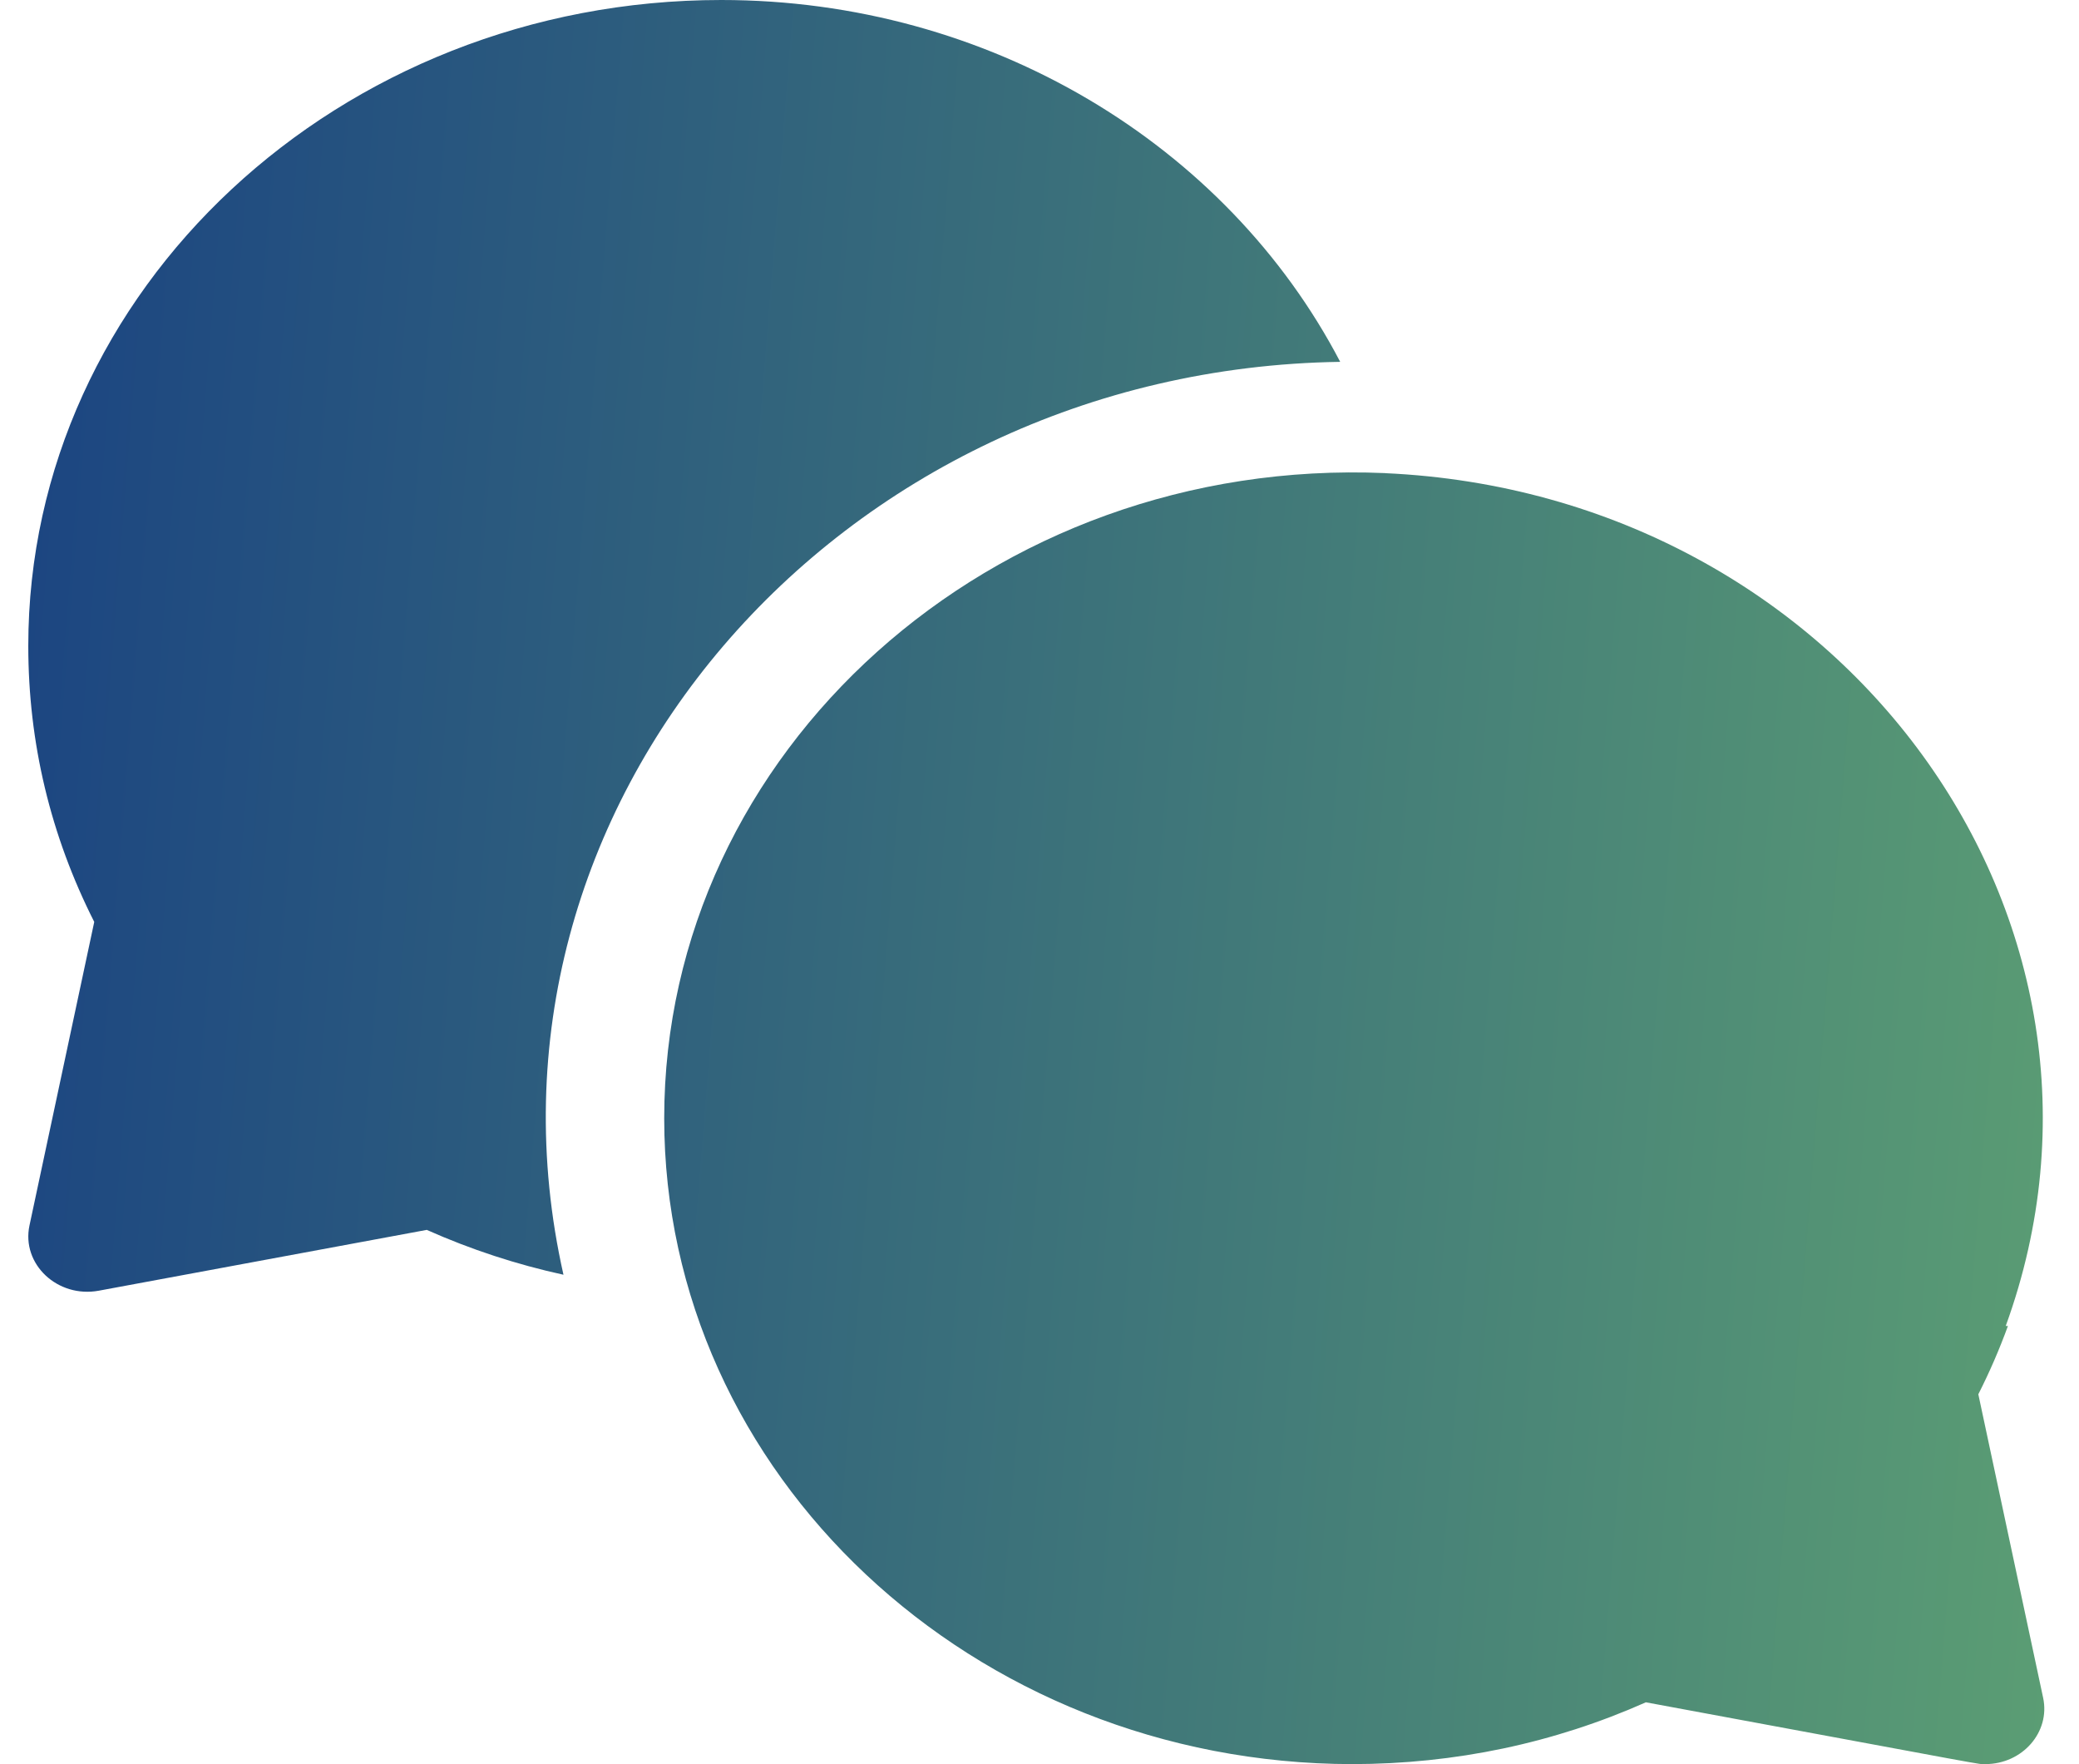 <svg width="33" height="28" viewBox="0 0 33 28" fill="none" xmlns="http://www.w3.org/2000/svg">
<path d="M21.273 5.743C19.467 2.286 15.688 0 11.449 0C5.384 0 0.449 4.598 0.449 10.251C0.449 11.787 0.801 13.259 1.496 14.632L0.468 19.45C0.337 20.064 0.914 20.606 1.569 20.485L6.774 19.52C7.474 19.832 8.199 20.069 8.944 20.232C7.274 12.82 13.269 5.862 21.273 5.743Z" fill="url(#paint0_linear)"/>
<path d="M31.402 22.129C31.582 21.774 31.738 21.413 31.872 21.045H31.837C34.178 14.606 29.256 7.84 21.99 7.51L21.989 7.509C15.737 7.239 10.543 11.931 10.543 17.748C10.543 23.396 15.44 27.991 21.464 27.999C23.098 27.997 24.664 27.667 26.125 27.018C31.825 28.074 31.38 27.999 31.511 27.999C32.104 27.999 32.546 27.49 32.431 26.948L31.402 22.129Z" fill="url(#paint1_linear)"/>
<defs>
<linearGradient id="paint0_linear" x1="-3.377" y1="-4.308" x2="46.597" y2="-0.311" gradientUnits="userSpaceOnUse">
<stop stop-color="#133983"/>
<stop offset="1" stop-color="#71BC6F"/>
</linearGradient>
<linearGradient id="paint1_linear" x1="-3.377" y1="-4.308" x2="46.597" y2="-0.311" gradientUnits="userSpaceOnUse">
<stop stop-color="#133983"/>
<stop offset="1" stop-color="#71BC6F"/>
</linearGradient>
</defs>
</svg>
